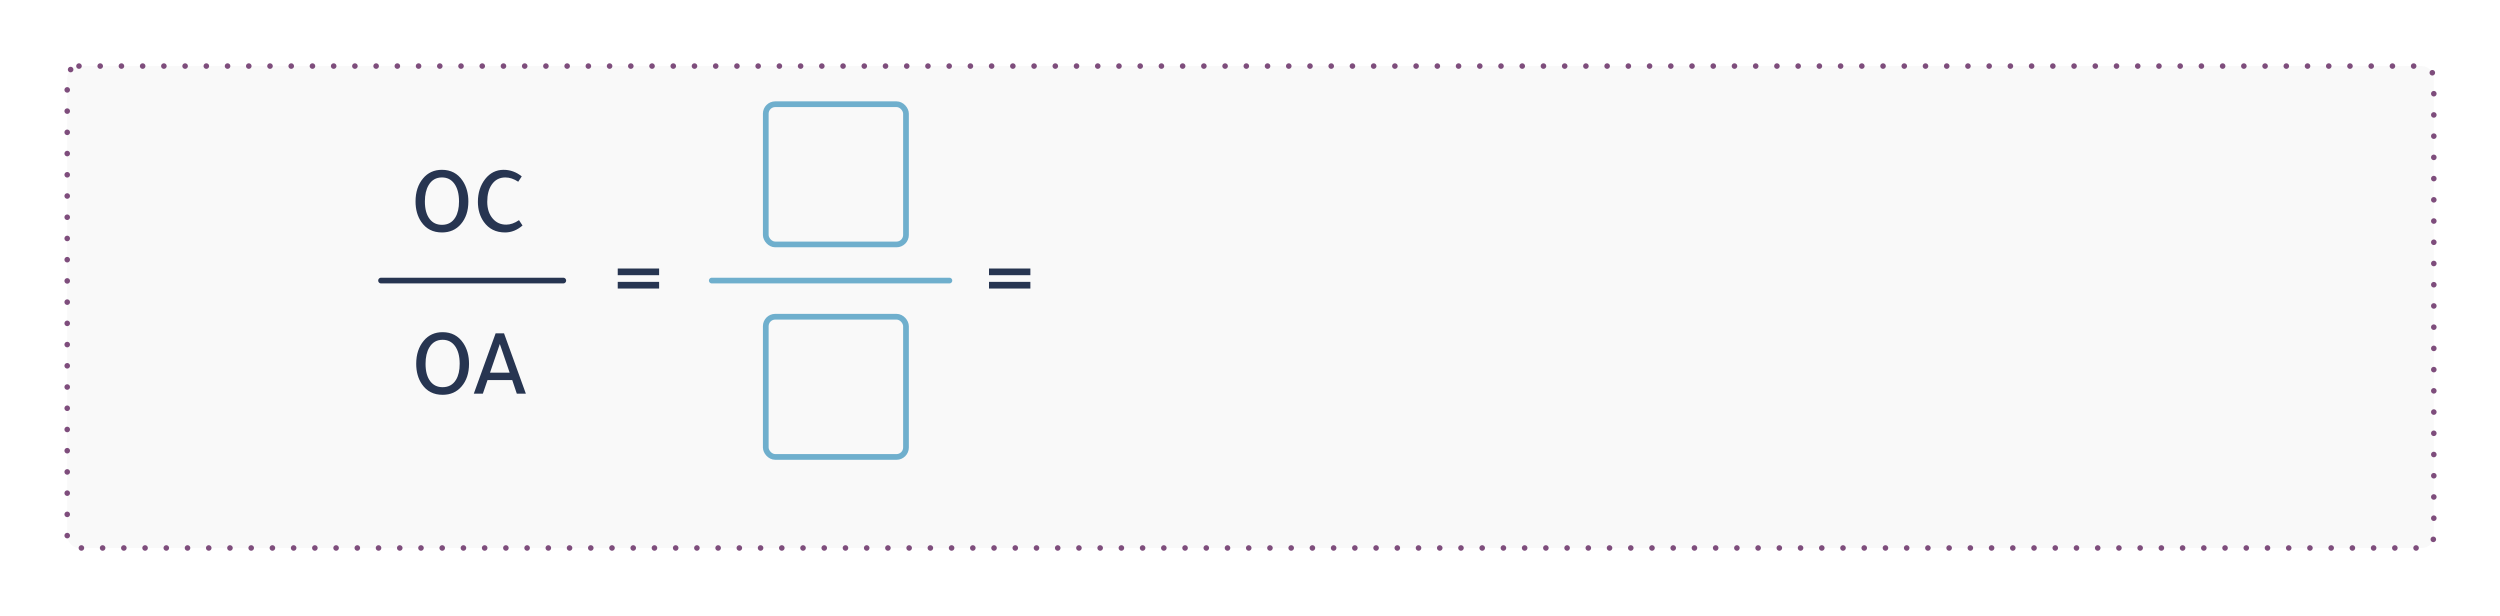 <?xml version="1.0" encoding="UTF-8"?>
<svg id="Layer_2" data-name="Layer 2" xmlns="http://www.w3.org/2000/svg" width="1311" height="323" xmlns:xlink="http://www.w3.org/1999/xlink" viewBox="0 0 1311 323">
  <defs>
    <style>
      .cls-1 {
        stroke: #6fafcd;
      }

      .cls-1, .cls-2 {
        stroke-width: 3px;
      }

      .cls-1, .cls-2, .cls-3 {
        fill: #f9f9f9;
        stroke-linecap: round;
        stroke-linejoin: round;
      }

      .cls-2 {
        stroke: #273551;
      }

      .cls-3 {
        filter: url(#drop-shadow-1);
        stroke: #7e4d7c;
        stroke-dasharray: 0 11.13;
        stroke-width: 2.92px;
      }

      .cls-4 {
        fill: #273551;
        stroke-width: 0px;
      }
    </style>
    <filter id="drop-shadow-1" filterUnits="userSpaceOnUse">
      <feOffset dx="7.29" dy="7.29"/>
      <feGaussianBlur result="blur" stdDeviation="10.94"/>
      <feFlood flood-color="#000" flood-opacity=".15"/>
      <feComposite in2="blur" operator="in"/>
      <feComposite in="SourceGraphic"/>
    </filter>
  </defs>
  <g id="Layer_1-2" data-name="Layer 1">
    <rect class="cls-3" x="27.96" y="27.36" width="1241.04" height="252.71" rx="6.17" ry="6.17"/>
    <g>
      <line class="cls-2" x1="199.82" y1="147.13" x2="295.38" y2="147.13"/>
      <g>
        <rect class="cls-1" x="401.57" y="54.65" width="73.53" height="73.53" rx="4.96" ry="4.96"/>
        <rect class="cls-1" x="401.57" y="166.09" width="73.53" height="73.53" rx="4.96" ry="4.96"/>
        <line class="cls-1" x1="373.26" y1="147.13" x2="497.86" y2="147.13"/>
      </g>
      <g>
        <path class="cls-4" d="m231.76,121.9c-4.7,0-8.32-1.85-10.85-5.55-2-2.93-3-6.5-3-10.7,0-4.93,1.32-8.97,3.95-12.1,2.5-3,5.8-4.5,9.9-4.5,4.67,0,8.28,1.92,10.85,5.75,2,3,3,6.62,3,10.85,0,4.9-1.32,8.87-3.95,11.9-2.5,2.9-5.8,4.35-9.9,4.35Zm0-4c3.1,0,5.43-1.28,7-3.85,1.3-2.13,1.95-4.93,1.95-8.4,0-4.03-.85-7.18-2.55-9.45-1.57-2.1-3.7-3.15-6.4-3.15-3.07,0-5.4,1.35-7,4.05-1.3,2.2-1.95,5.05-1.95,8.55,0,4,.85,7.08,2.55,9.25,1.57,2,3.7,3,6.4,3Z"/>
        <path class="cls-4" d="m274.01,118.25c-2.8,2.43-5.85,3.65-9.15,3.65-4.8,0-8.52-1.85-11.15-5.55-2.07-2.93-3.1-6.45-3.1-10.55,0-4.67,1.28-8.65,3.85-11.95,2.53-3.2,5.75-4.8,9.65-4.8,3.47,0,6.63,1.15,9.5,3.45l-1.85,2.8c-2.27-1.5-4.52-2.25-6.75-2.25-3.03,0-5.42,1.25-7.15,3.75-1.57,2.27-2.35,5.27-2.35,9s.98,6.67,2.95,8.9c1.8,2.07,4.13,3.1,7,3.1,2.17,0,4.4-.78,6.7-2.35l1.85,2.8Z"/>
      </g>
      <path class="cls-4" d="m345.64,144.31h-21.7v-3.5h21.7v3.5Zm0,7h-21.7v-3.5h21.7v3.5Z"/>
      <path class="cls-4" d="m540.33,144.31h-21.7v-3.5h21.7v3.5Zm0,7h-21.7v-3.5h21.7v3.5Z"/>
      <g>
        <path class="cls-4" d="m232.11,207.04c-4.7,0-8.32-1.85-10.85-5.55-2-2.93-3-6.5-3-10.7,0-4.93,1.32-8.97,3.95-12.1,2.5-3,5.8-4.5,9.9-4.5,4.67,0,8.28,1.92,10.85,5.75,2,3,3,6.62,3,10.85,0,4.9-1.32,8.87-3.95,11.9-2.5,2.9-5.8,4.35-9.9,4.35Zm0-4c3.1,0,5.43-1.28,7-3.85,1.3-2.13,1.95-4.93,1.95-8.4,0-4.03-.85-7.18-2.55-9.45-1.57-2.1-3.7-3.15-6.4-3.15-3.07,0-5.4,1.35-7,4.05-1.3,2.2-1.95,5.05-1.95,8.55,0,4,.85,7.08,2.55,9.25,1.57,2,3.7,3,6.4,3Z"/>
        <path class="cls-4" d="m259.91,174.79h4.4l11.45,31.65h-4.75l-2.4-7.15h-12.95l-2.45,7.15h-4.75l11.45-31.65Zm2.2,5.6l-5.15,15.05h10.3l-5.15-15.05Z"/>
      </g>
    </g>
  </g>
</svg>